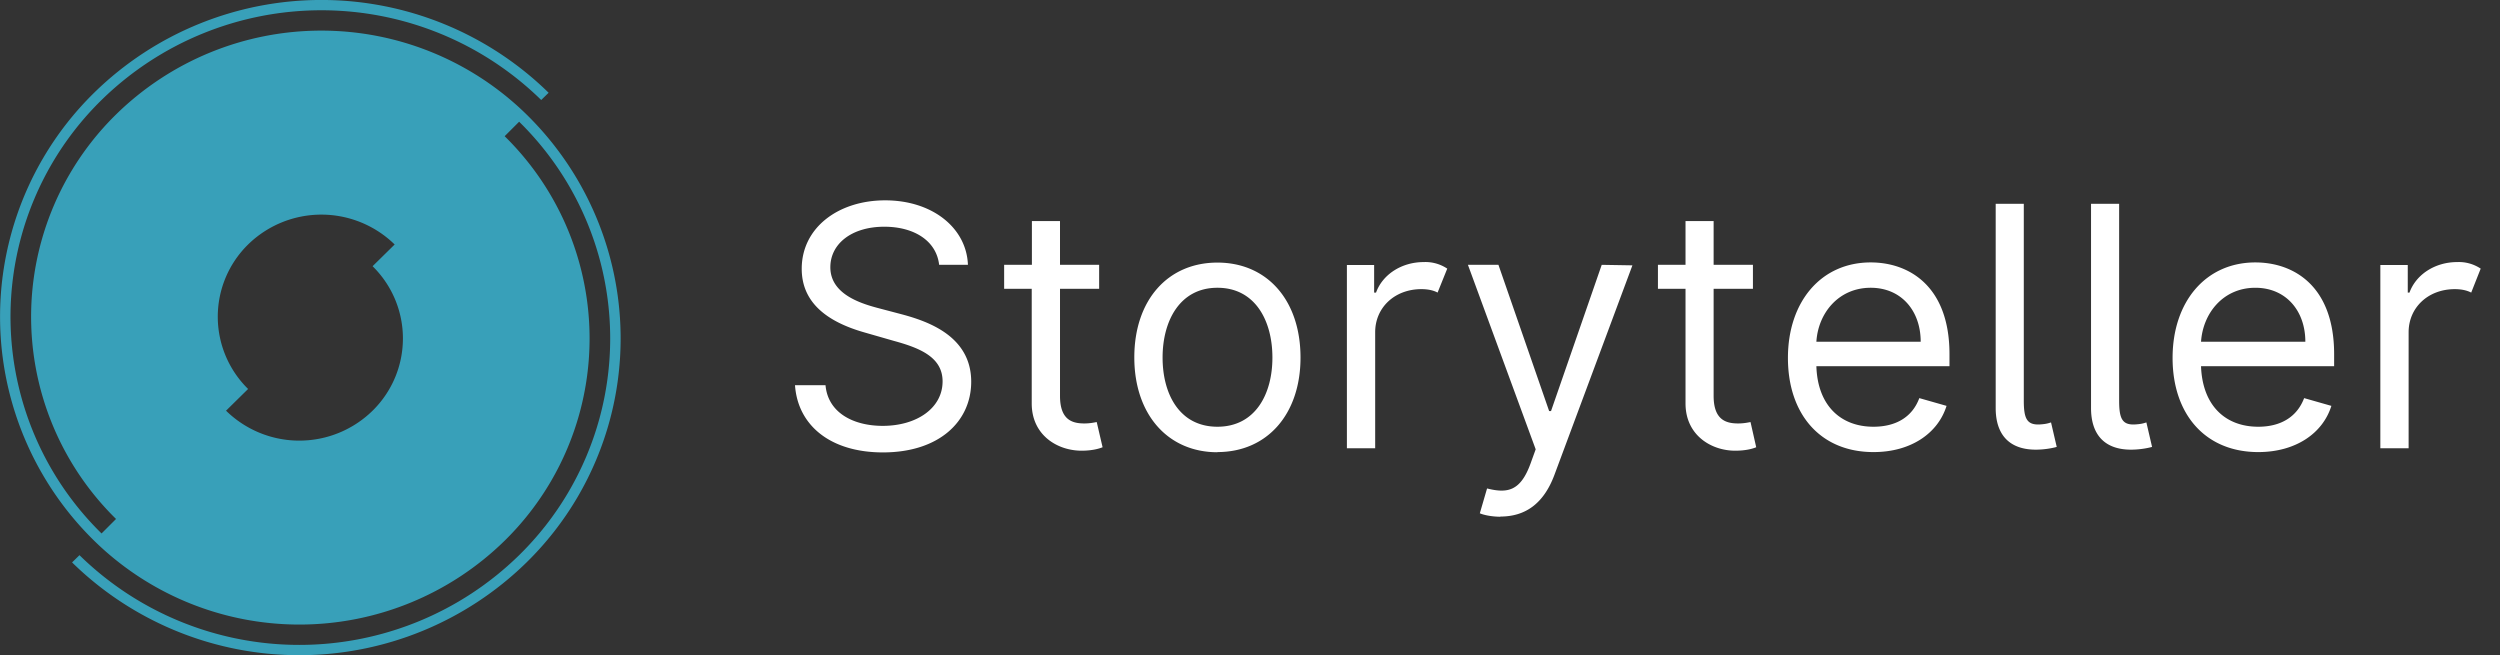 <svg xmlns="http://www.w3.org/2000/svg" fill="none" viewBox="0 0 145 38">
  <rect x="0" y="0" width="145" height="38" fill="#333333" stroke="none"/>
  <path fill="#38A0B9" fill-rule="evenodd" d="M29.27 7.9a16.43 16.43 0 0 1 0 23.46 17 17 0 0 1-23.81 0 18.19 18.19 0 0 1 0-25.98 18.83 18.83 0 0 1 26.36 0l-.43.42a18.22 18.22 0 0 0-25.5 0 17.6 17.6 0 0 0 0 25.14l.84-.84a16.43 16.43 0 0 1 0-23.46 17 17 0 0 1 23.81 0 18.19 18.19 0 0 1 0 25.98 18.83 18.83 0 0 1-26.36 0l.43-.42a18.22 18.22 0 0 0 25.5 0 17.6 17.6 0 0 0 0-25.14l-.84.84Zm-7.66 7.54a5.87 5.87 0 0 1 0 8.38 6.07 6.07 0 0 1-8.5 0l1.28-1.26a5.87 5.87 0 0 1 0-8.38 6.08 6.08 0 0 1 8.5 0l-1.28 1.26Z" clip-rule="evenodd"/>
  <path fill="#fff" d="M54.47 15.36h1.67c-.08-2.14-2.06-3.74-4.8-3.74-2.71 0-4.84 1.58-4.84 3.97 0 1.9 1.38 3.04 3.6 3.68l1.74.5c1.5.41 2.83.94 2.83 2.35 0 1.55-1.5 2.58-3.47 2.58-1.69 0-3.18-.75-3.32-2.36h-1.77c.16 2.33 2.05 3.9 5.1 3.9 3.26 0 5.12-1.8 5.12-4.1 0-2.65-2.52-3.5-3.99-3.9l-1.44-.38c-1.05-.28-2.74-.83-2.74-2.36 0-1.36 1.24-2.35 3.13-2.35 1.72 0 3.02.81 3.18 2.21Zm9.28 0h-2.27v-2.54h-1.63v2.54h-1.61v1.39h1.6v6.65c0 1.85 1.5 2.74 2.89 2.74.6 0 1-.11 1.22-.2l-.34-1.46c-.14.02-.36.08-.72.08-.72 0-1.41-.22-1.41-1.6v-6.21h2.27v-1.39Zm6.86 10.86c2.88 0 4.82-2.19 4.82-5.48 0-3.33-1.94-5.51-4.82-5.51-2.88 0-4.82 2.18-4.82 5.5 0 3.3 1.94 5.5 4.82 5.5Zm0-1.47c-2.19 0-3.18-1.88-3.18-4.01s1-4.05 3.18-4.05c2.19 0 3.19 1.91 3.19 4.05 0 2.13-1 4.01-3.19 4.01ZM78.12 26h1.64v-6.73c0-1.43 1.13-2.5 2.68-2.5.41 0 .72.08.94.2l.56-1.39a2.28 2.28 0 0 0-1.36-.38c-1.29 0-2.39.72-2.77 1.77h-.11v-1.6h-1.58V26Zm8.9 3.96c1.48 0 2.52-.78 3.13-2.4l4.53-12.17-1.78-.03-2.94 8.48h-.11l-2.94-8.48h-1.77l3.93 10.7-.3.83c-.58 1.59-1.33 1.74-2.52 1.44l-.42 1.44c.17.08.64.2 1.2.2Zm14.65-14.6h-2.28v-2.54h-1.63v2.54h-1.6v1.39h1.6v6.65c0 1.85 1.5 2.74 2.88 2.74.61 0 1-.11 1.22-.2l-.33-1.46c-.14.02-.36.08-.72.08-.72 0-1.42-.22-1.42-1.6v-6.21h2.28v-1.39Zm7 10.86c2.15 0 3.73-1.08 4.23-2.68l-1.58-.45c-.41 1.11-1.37 1.66-2.66 1.66-1.91 0-3.24-1.24-3.31-3.51h7.72v-.7c0-3.96-2.36-5.32-4.57-5.32-2.88 0-4.8 2.28-4.8 5.54 0 3.27 1.89 5.46 4.96 5.46Zm-3.32-6.4c.1-1.65 1.28-3.13 3.15-3.13 1.77 0 2.9 1.33 2.9 3.13h-6.05Zm10.4-8v11.85c0 1.52.77 2.41 2.33 2.41.47 0 .93-.08 1.21-.16l-.33-1.42c-.16.05-.3.1-.69.12-.72.02-.89-.36-.89-1.39V11.82h-1.63Zm5.53 0v11.85c0 1.52.77 2.41 2.32 2.41.47 0 .94-.08 1.22-.16l-.33-1.42c-.16.05-.3.1-.7.12-.71.02-.88-.36-.88-1.39V11.82h-1.63Zm9.7 14.4c2.16 0 3.74-1.08 4.24-2.68l-1.58-.45c-.42 1.11-1.38 1.66-2.66 1.66-1.92 0-3.24-1.24-3.32-3.51h7.72v-.7c0-3.96-2.35-5.32-4.57-5.32-2.88 0-4.8 2.28-4.8 5.54 0 3.27 1.9 5.46 4.97 5.46Zm-3.32-6.4c.11-1.65 1.28-3.13 3.15-3.13 1.77 0 2.9 1.33 2.9 3.13h-6.05Zm10.4 6.18h1.64v-6.73c0-1.43 1.13-2.5 2.68-2.5.41 0 .72.08.95.2l.55-1.39a2.28 2.28 0 0 0-1.36-.38c-1.29 0-2.39.72-2.77 1.77h-.1v-1.6h-1.59V26Z"/>
</svg>